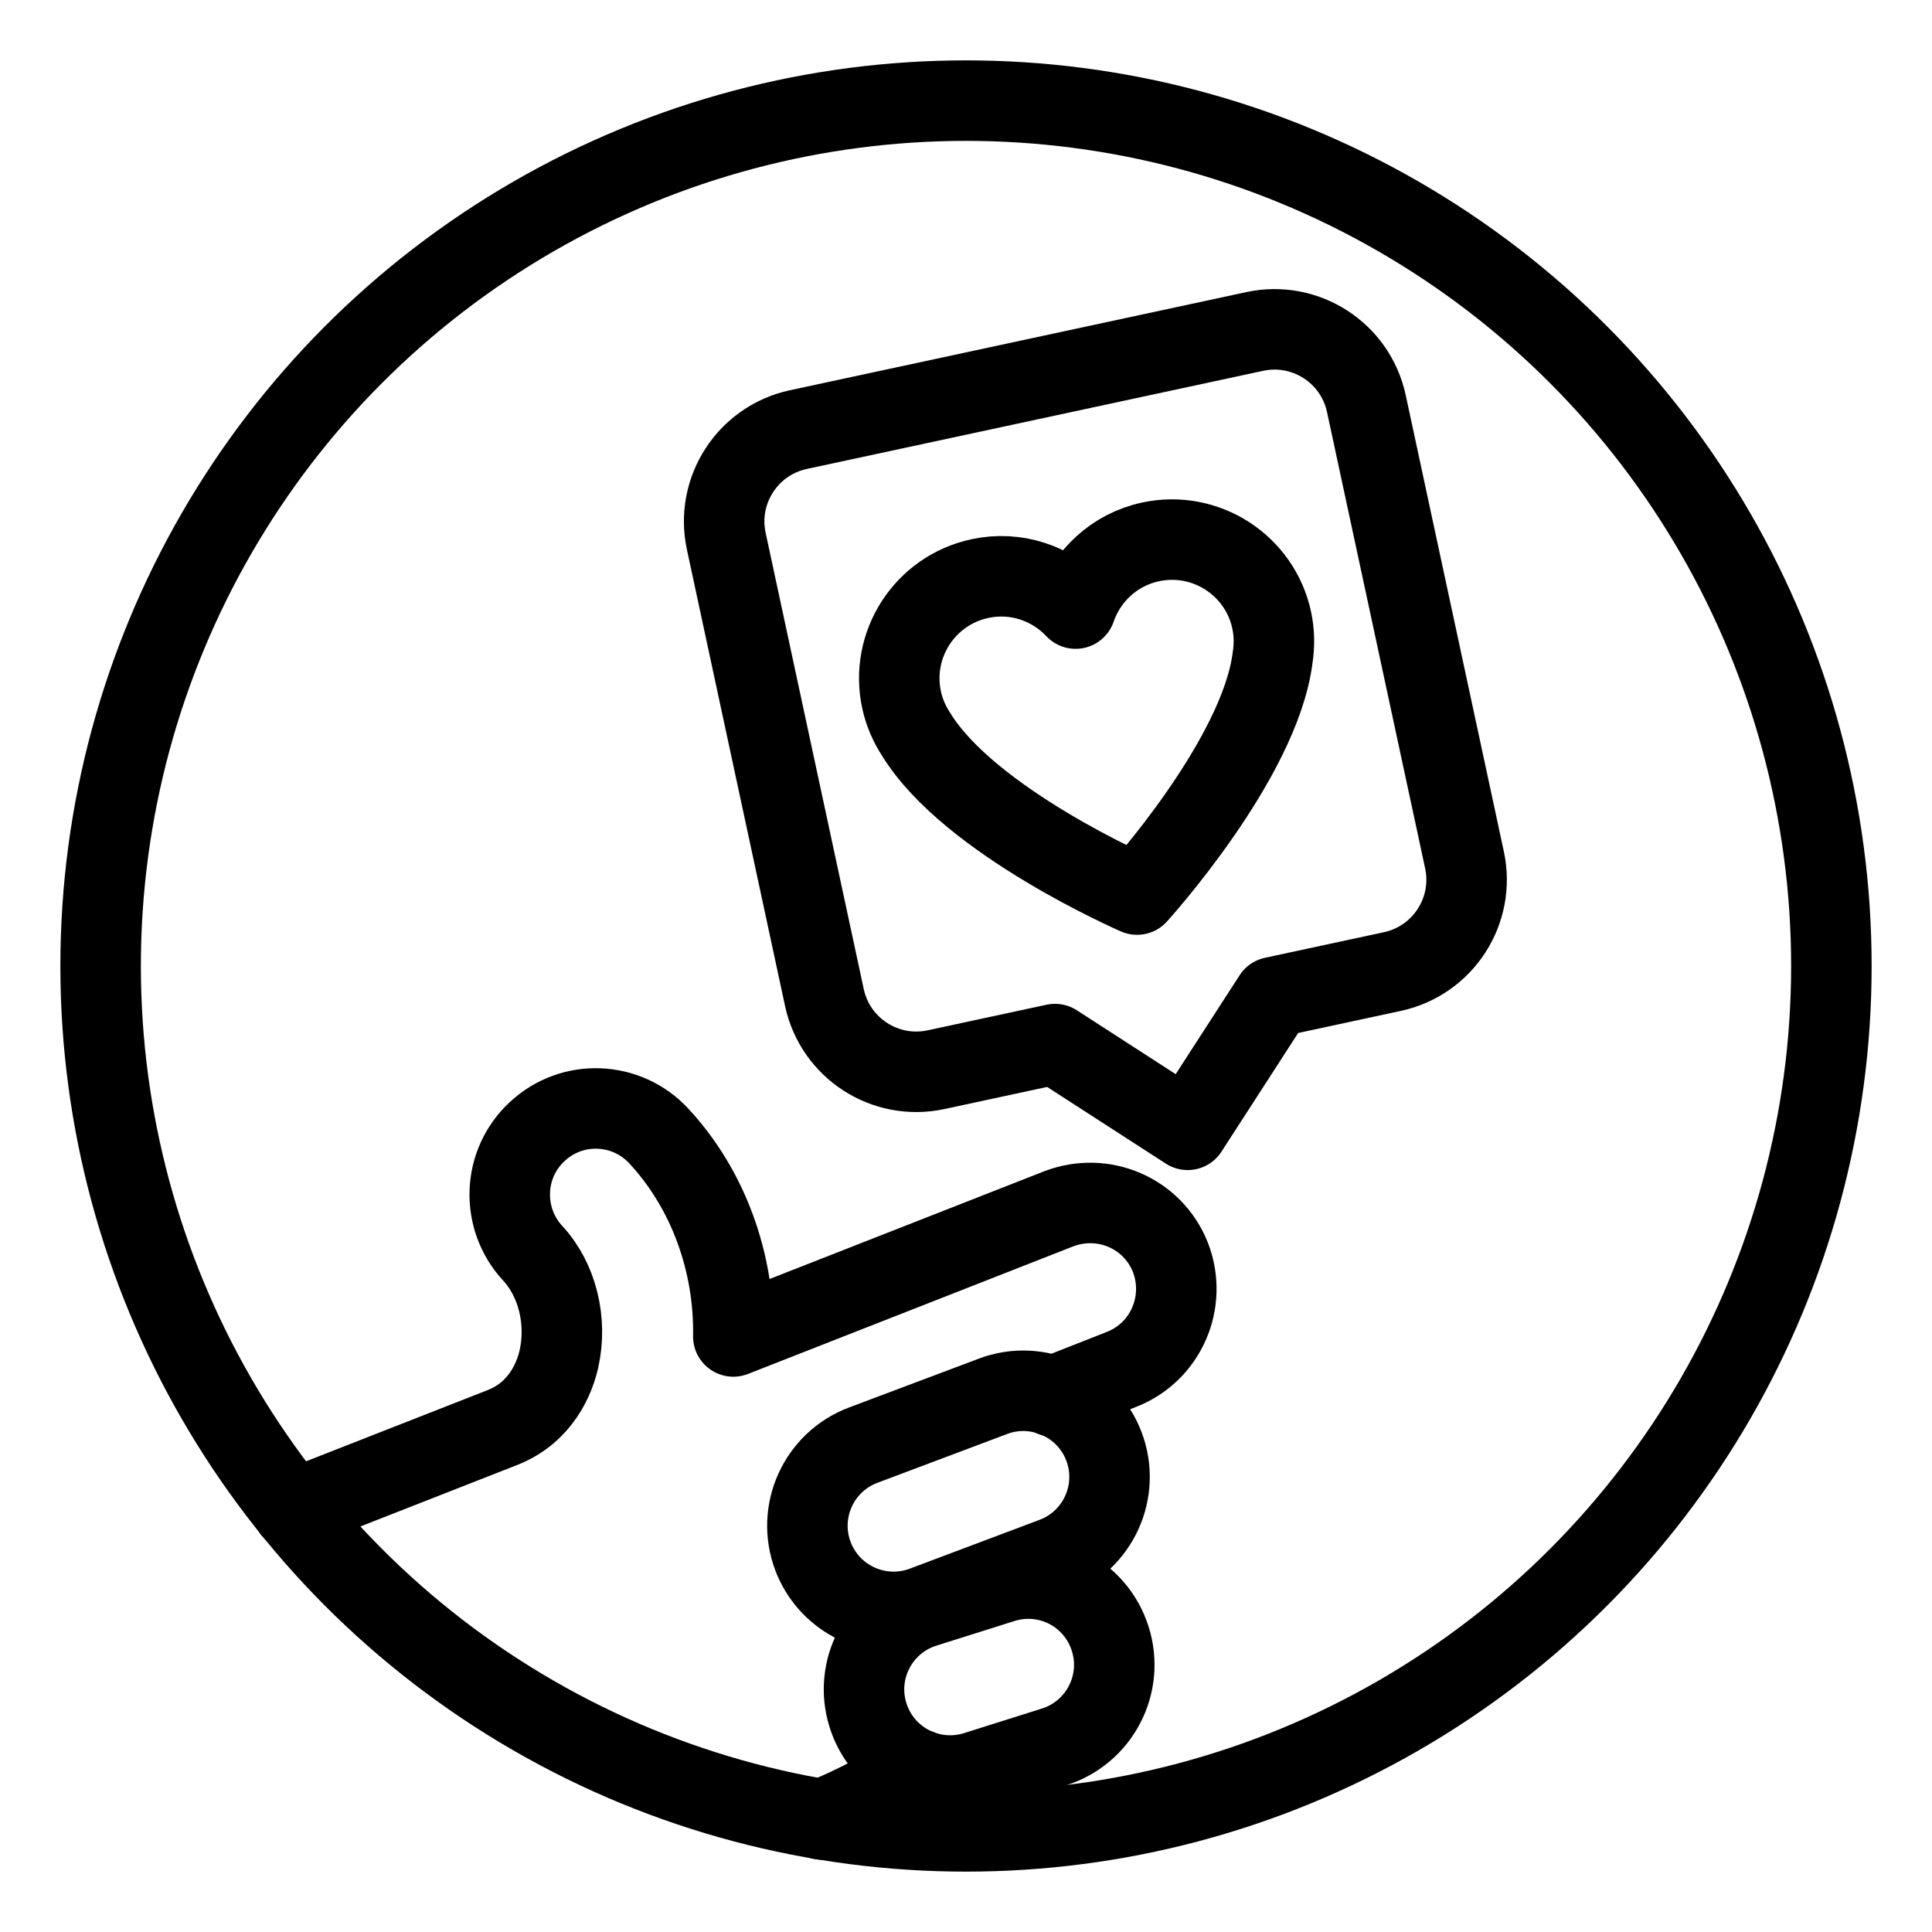 <?xml version="1.0" encoding="UTF-8"?><svg id="b" xmlns="http://www.w3.org/2000/svg" viewBox="0 0 48 48"><defs><style>.c{stroke-width:2px;fill:none;stroke:#000;stroke-linecap:round;stroke-linejoin:round;}</style></defs><path class="c" d="m18.044,13.446l2.438,11.338c.271,1.261,1.513,2.063,2.773,1.792l2.956-.636,3.296,2.13,2.13-3.296,2.956-.636c1.261-.271,2.063-1.513,1.792-2.773l-2.438-11.338c-.271-1.261-1.513-2.063-2.773-1.792l-11.338,2.438c-1.261.271-2.063,1.513-1.792,2.773Z"/><path class="c" d="m31.595,15.408c-.294-1.368-1.642-2.239-3.01-1.945-.901.194-1.583.845-1.862,1.657-.588-.626-1.478-.939-2.379-.745-1.368.294-2.239,1.642-1.945,3.01.067.313.192.598.357.851,1.326,2.18,5.494,3.989,5.494,3.989,0,0,3.057-3.362,3.369-5.895.046-.298.043-.609-.024-.922h0Z"/><path class="c" d="m7.269,37.511l5.221-2.047c.958-.381,1.29-1.229,1.396-1.701.213-.943-.041-1.972-.653-2.628-.799-.868-.752-2.224.116-3.023.866-.81,2.224-.752,3.023.116,1.226,1.323,1.879,3.142,1.847,4.976l8.084-3.171c1.112-.425,2.343.109,2.777,1.209.423,1.102-.109,2.343-1.209,2.777l-1.715.675"/><path class="c" d="m22.647,39.999c-1.018.219-2.071-.334-2.45-1.339-.416-1.105.143-2.34,1.25-2.756l3.226-1.214c1.097-.414,2.339.143,2.756,1.25.416,1.105-.143,2.34-1.25,2.756l-3.226,1.214c-.101.038-.203.067-.307.089Z"/><path class="c" d="m23.898,44.092c-1.015.141-2.014-.465-2.332-1.476-.356-1.127.27-2.328,1.397-2.684l1.937-.611c1.139-.359,2.329.27,2.684,1.397.356,1.127-.27,2.328-1.397,2.684l-1.937.611c-.117.037-.235.063-.352.079Z"/><path class="c" d="m20.407,45.203c.936-.339,2.442-1.232,2.442-1.232"/><circle class="c" cx="24" cy="24" r="21.5"/></svg>